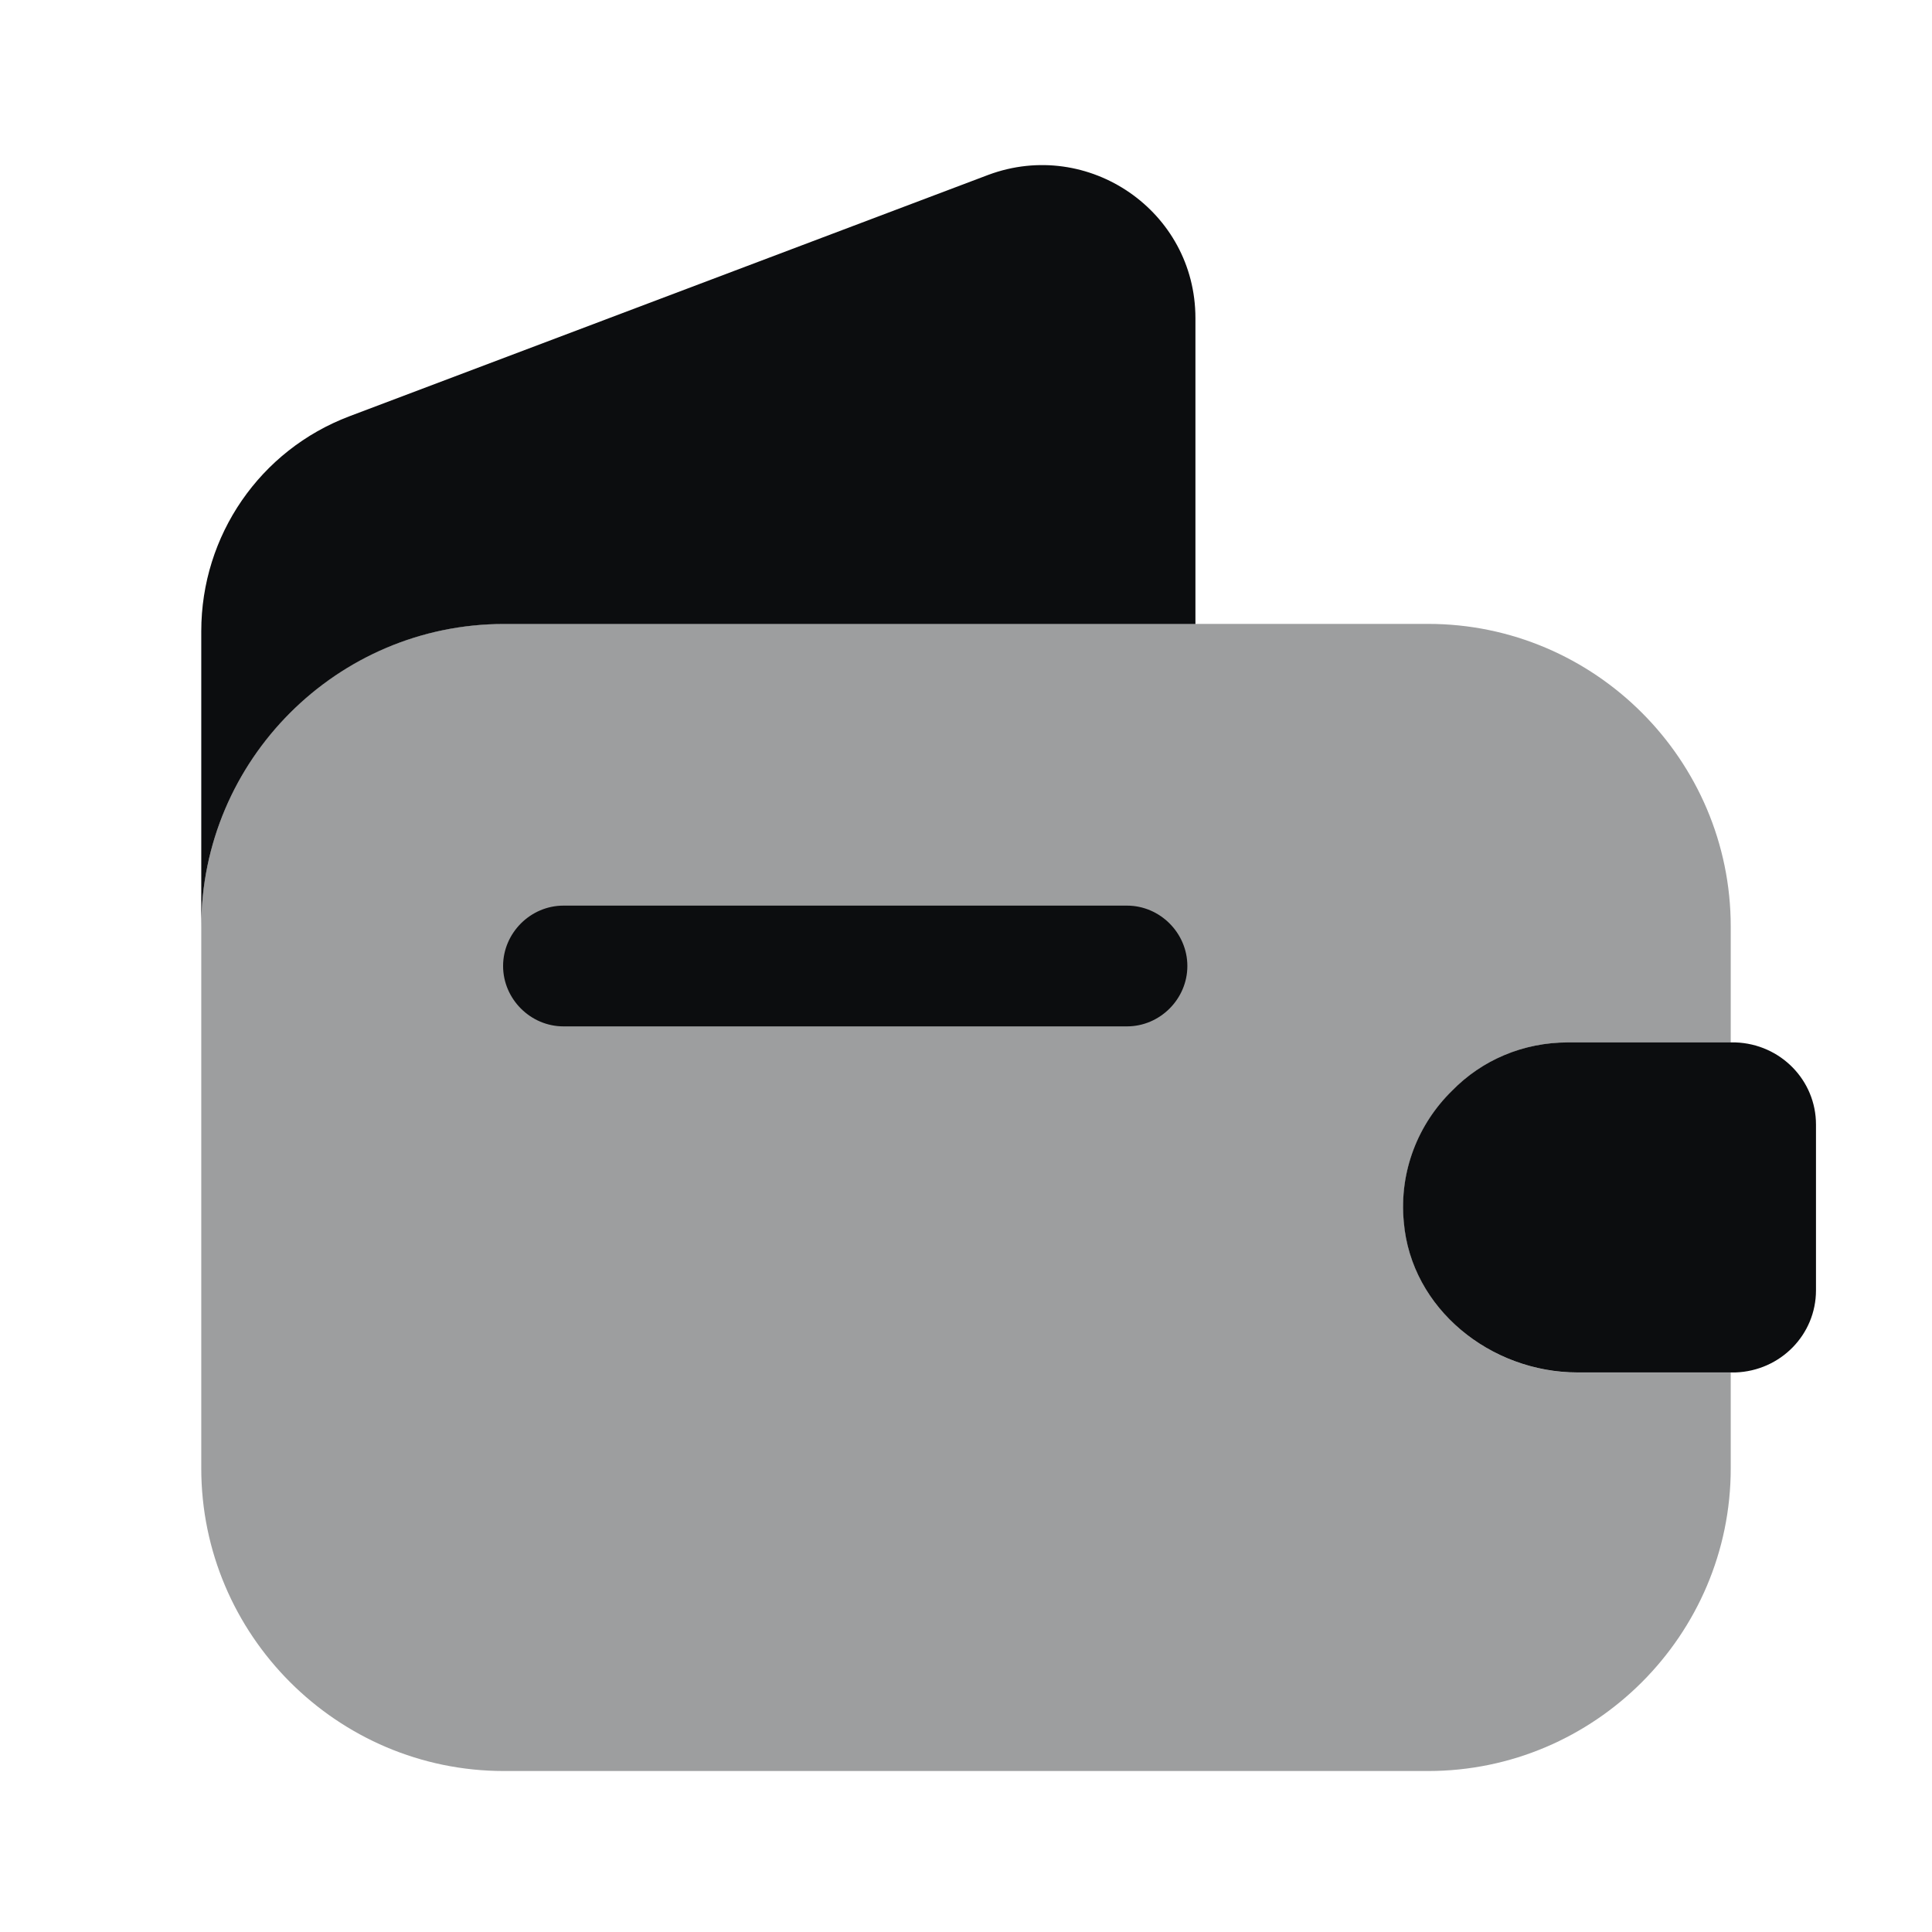 <svg width="40" height="40" viewBox="0 0 40 40" fill="none" xmlns="http://www.w3.org/2000/svg">
<path opacity="0.4" d="M30.067 22.583C29.366 23.267 28.966 24.25 29.067 25.3C29.216 27.1 30.866 28.417 32.666 28.417H35.833V30.4C35.833 33.85 33.017 36.667 29.567 36.667H10.433C6.983 36.667 4.167 33.85 4.167 30.4V19.183C4.167 15.733 6.983 12.917 10.433 12.917H29.567C33.017 12.917 35.833 15.733 35.833 19.183V21.583H32.467C31.533 21.583 30.683 21.95 30.067 22.583Z" fill="#0C0D0F"/>
<path d="M24.75 6.586V12.919H10.433C6.983 12.919 4.167 15.736 4.167 19.186V13.069C4.167 11.086 5.383 9.319 7.233 8.619L20.466 3.619C22.533 2.853 24.75 4.369 24.75 6.586Z" fill="#0C0D0F"/>
<path d="M37.598 23.282V26.715C37.598 27.632 36.864 28.382 35.931 28.415H32.664C30.864 28.415 29.215 27.099 29.064 25.299C28.965 24.249 29.364 23.265 30.064 22.582C30.681 21.949 31.531 21.582 32.465 21.582H35.931C36.864 21.615 37.598 22.365 37.598 23.282Z" fill="#0C0D0F"/>
<path d="M23.333 21.25H11.666C10.983 21.25 10.416 20.683 10.416 20C10.416 19.317 10.983 18.75 11.666 18.75H23.333C24.017 18.75 24.583 19.317 24.583 20C24.583 20.683 24.017 21.25 23.333 21.25Z" fill="#0C0D0F"/>
</svg>
